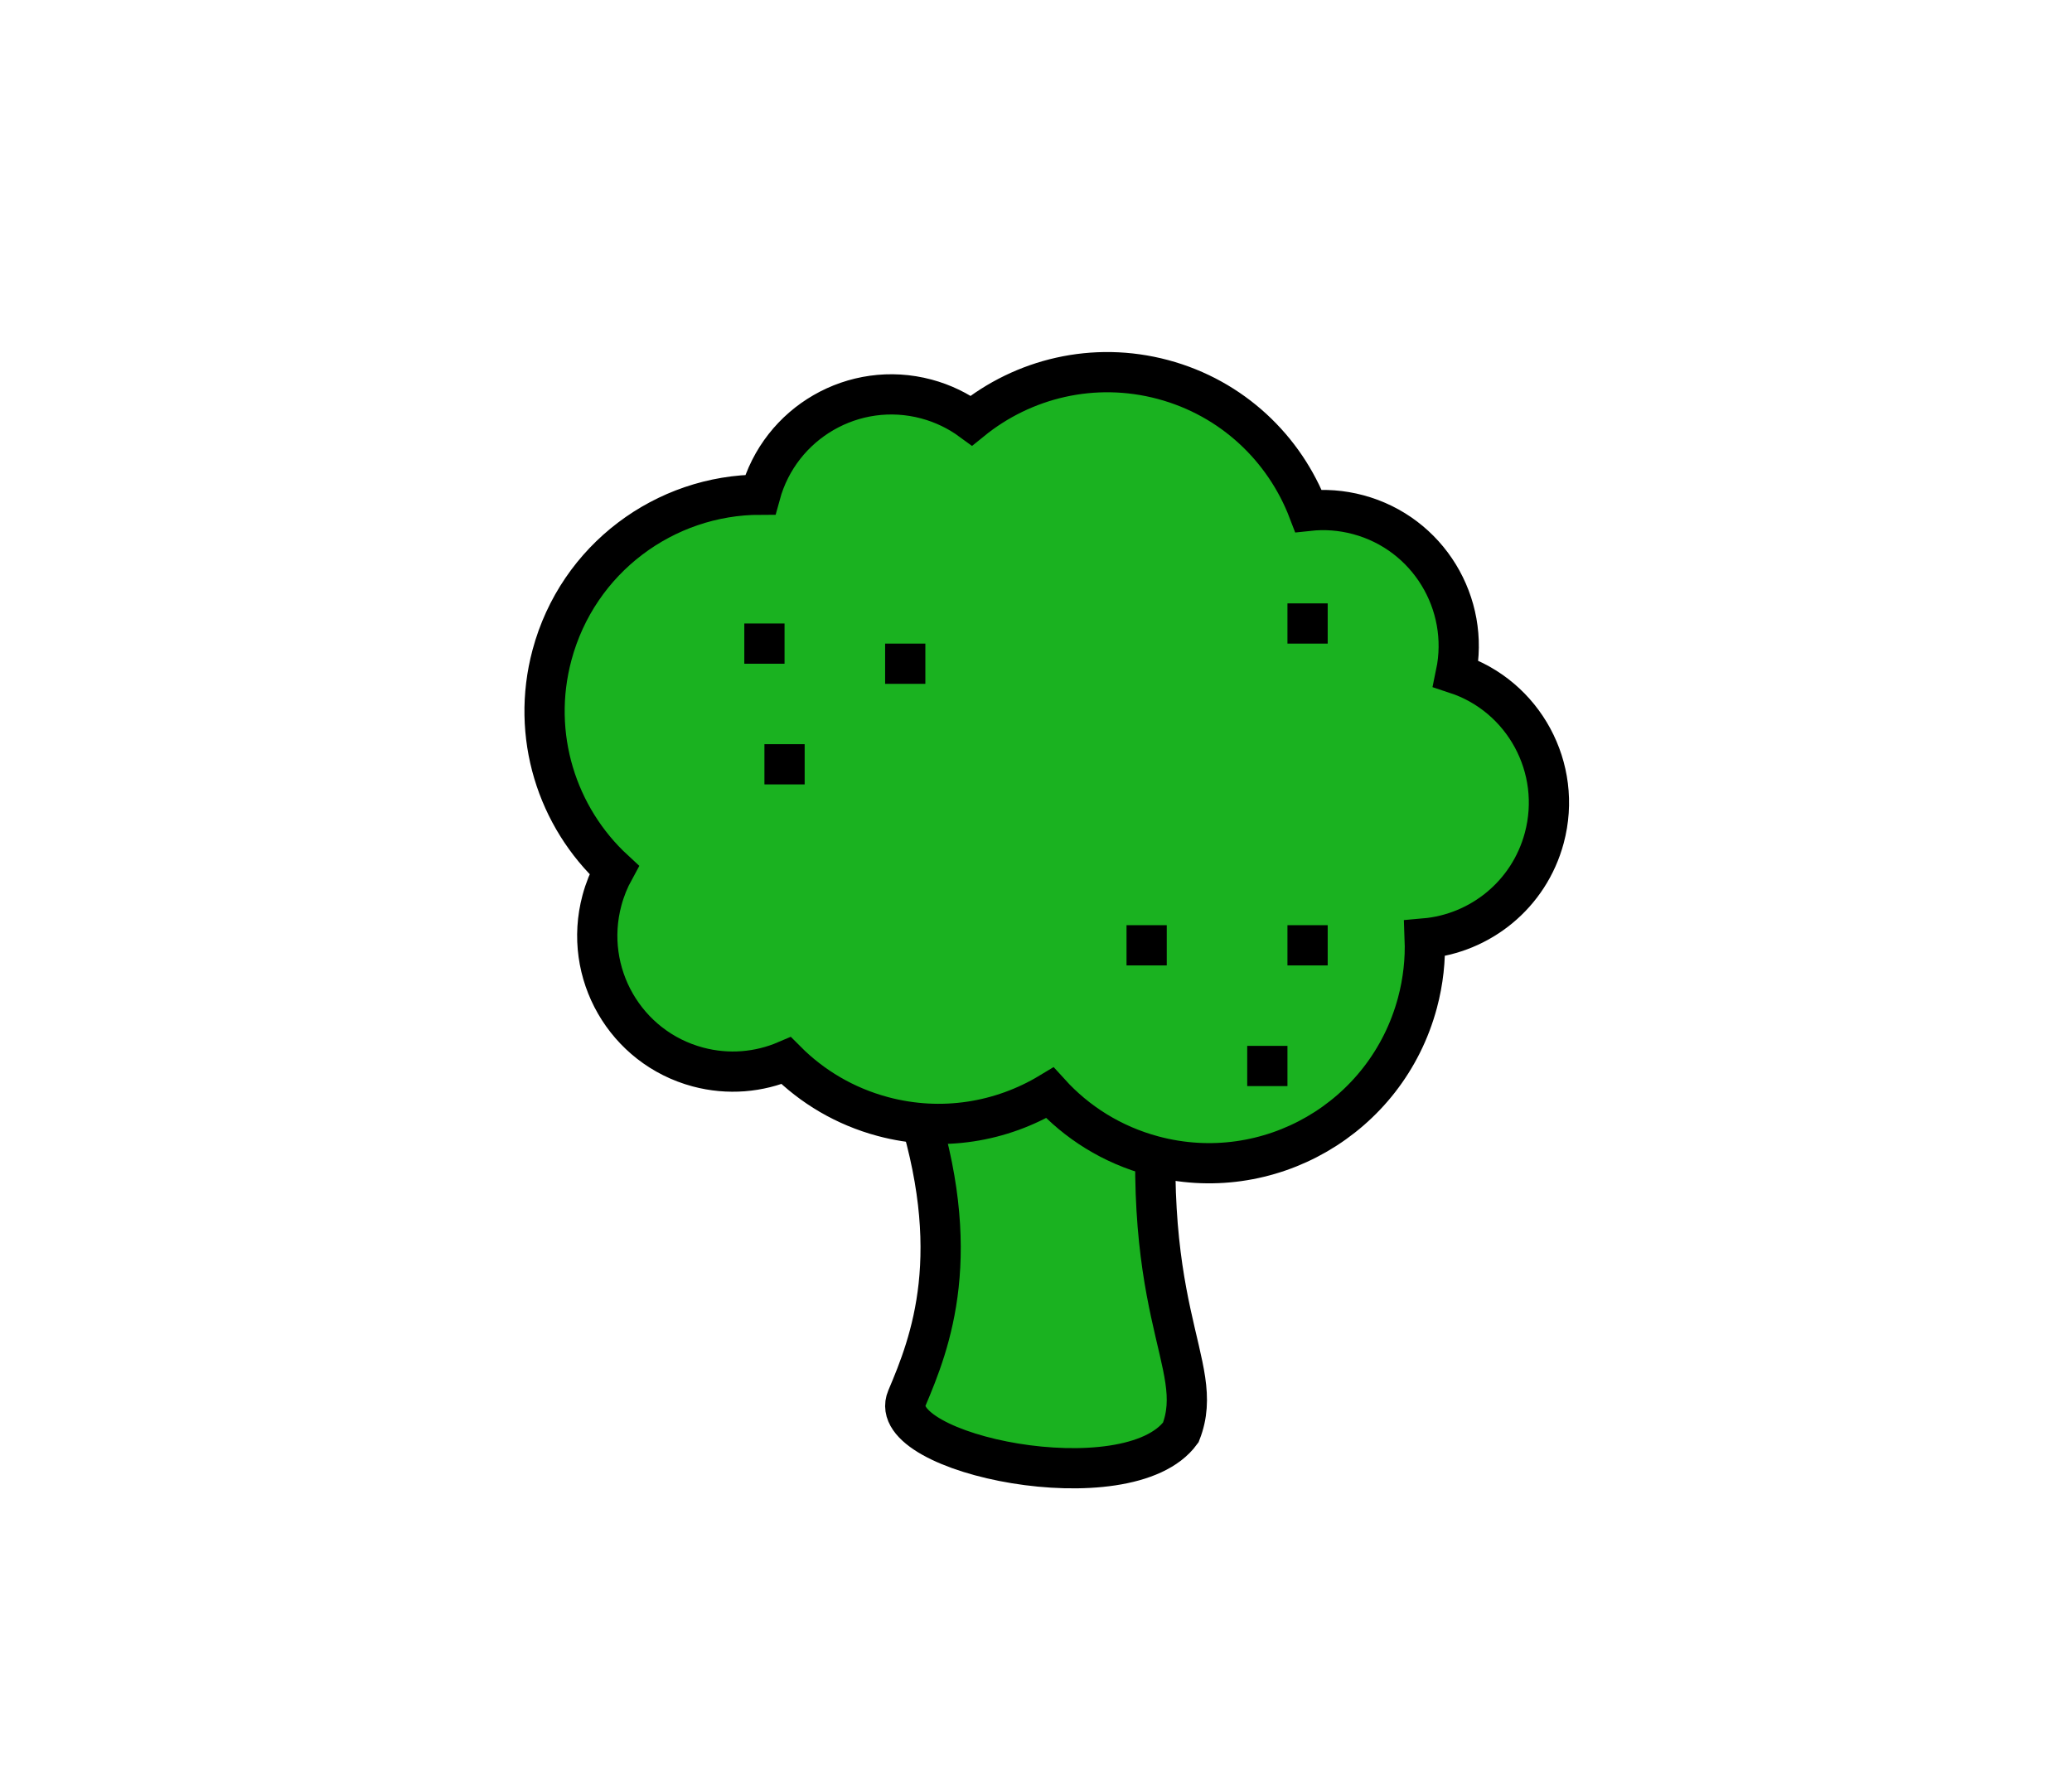 <?xml version="1.0" encoding="UTF-8"?>
<svg width="103px" height="88px" viewBox="0 0 103 88" version="1.1" xmlns="http://www.w3.org/2000/svg" xmlns:xlink="http://www.w3.org/1999/xlink">
    <!-- Generator: Sketch 49.2 (51160) - http://www.bohemiancoding.com/sketch -->
    <title>veg-brocolli</title>
    <desc>Created with Sketch.</desc>
    <defs></defs>
    <g id="veg-brocolli" stroke="none" stroke-width="1" fill="none" fill-rule="evenodd">
        <g id="Group" transform="translate(22, 12)">
            <path d="M23.433,42.596 C25.999,50.308 24.259,54.74 23.08,57.518 C21.901,60.297 34.077,62.817 36.698,59.22 C38.051,55.76 34.331,53.228 35.762,40.117 C36.465,31.753 26.55,34.397 25.737,34.397 C24.924,34.397 23.433,41.663 23.433,42.596 Z" id="Path-12" stroke="#000000" stroke-width="2" fill="#1AB220"></path>
            <path d="M21.463,43.56 C20.317,44.462 18.872,45 17.302,45 C13.576,45 10.556,41.971 10.556,38.235 C10.556,37.677 10.623,37.135 10.75,36.616 C7.332,34.821 5,31.229 5,27.092 C5,22.121 8.366,17.939 12.937,16.712 C12.954,12.991 15.968,9.98 19.683,9.98 C20.542,9.98 21.364,10.141 22.121,10.435 C24.068,7.747 27.227,6 30.794,6 C34.36,6 37.519,7.747 39.467,10.435 C40.223,10.141 41.045,9.98 41.905,9.98 C45.501,9.98 48.44,12.802 48.64,16.358 C52.186,16.558 55,19.506 55,23.112 C55,26.039 53.146,28.532 50.552,29.475 C50.864,30.482 51.032,31.553 51.032,32.663 C51.032,38.598 46.235,43.408 40.317,43.408 C38.189,43.408 36.206,42.786 34.539,41.713 C32.59,43.739 29.854,45 26.825,45 C24.872,45 23.04,44.476 21.463,43.56 Z" id="Combined-Shape" stroke="#000000" stroke-width="2" fill="#1AB220" transform="translate(30, 25.5) rotate(15) translate(-30, -25.5) "></path>
            <rect id="Rectangle-path-Copy-2" fill="#000000" fill-rule="nonzero" x="15" y="19" width="2" height="2"></rect>
            <rect id="Rectangle-path-Copy-3" fill="#000000" fill-rule="nonzero" x="16" y="25" width="2" height="2"></rect>
            <rect id="Rectangle-path-Copy-4" fill="#000000" fill-rule="nonzero" x="22" y="20" width="2" height="2"></rect>
            <rect id="Rectangle-path-Copy-5" fill="#000000" fill-rule="nonzero" x="40" y="40" width="2" height="2"></rect>
            <rect id="Rectangle-path-Copy-6" fill="#000000" fill-rule="nonzero" x="42" y="34" width="2" height="2"></rect>
            <rect id="Rectangle-path-Copy-7" fill="#000000" fill-rule="nonzero" x="34" y="34" width="2" height="2"></rect>
            <rect id="Rectangle-path-Copy-8" fill="#000000" fill-rule="nonzero" x="42" y="18" width="2" height="2"></rect>
        </g>
    </g>
</svg>
